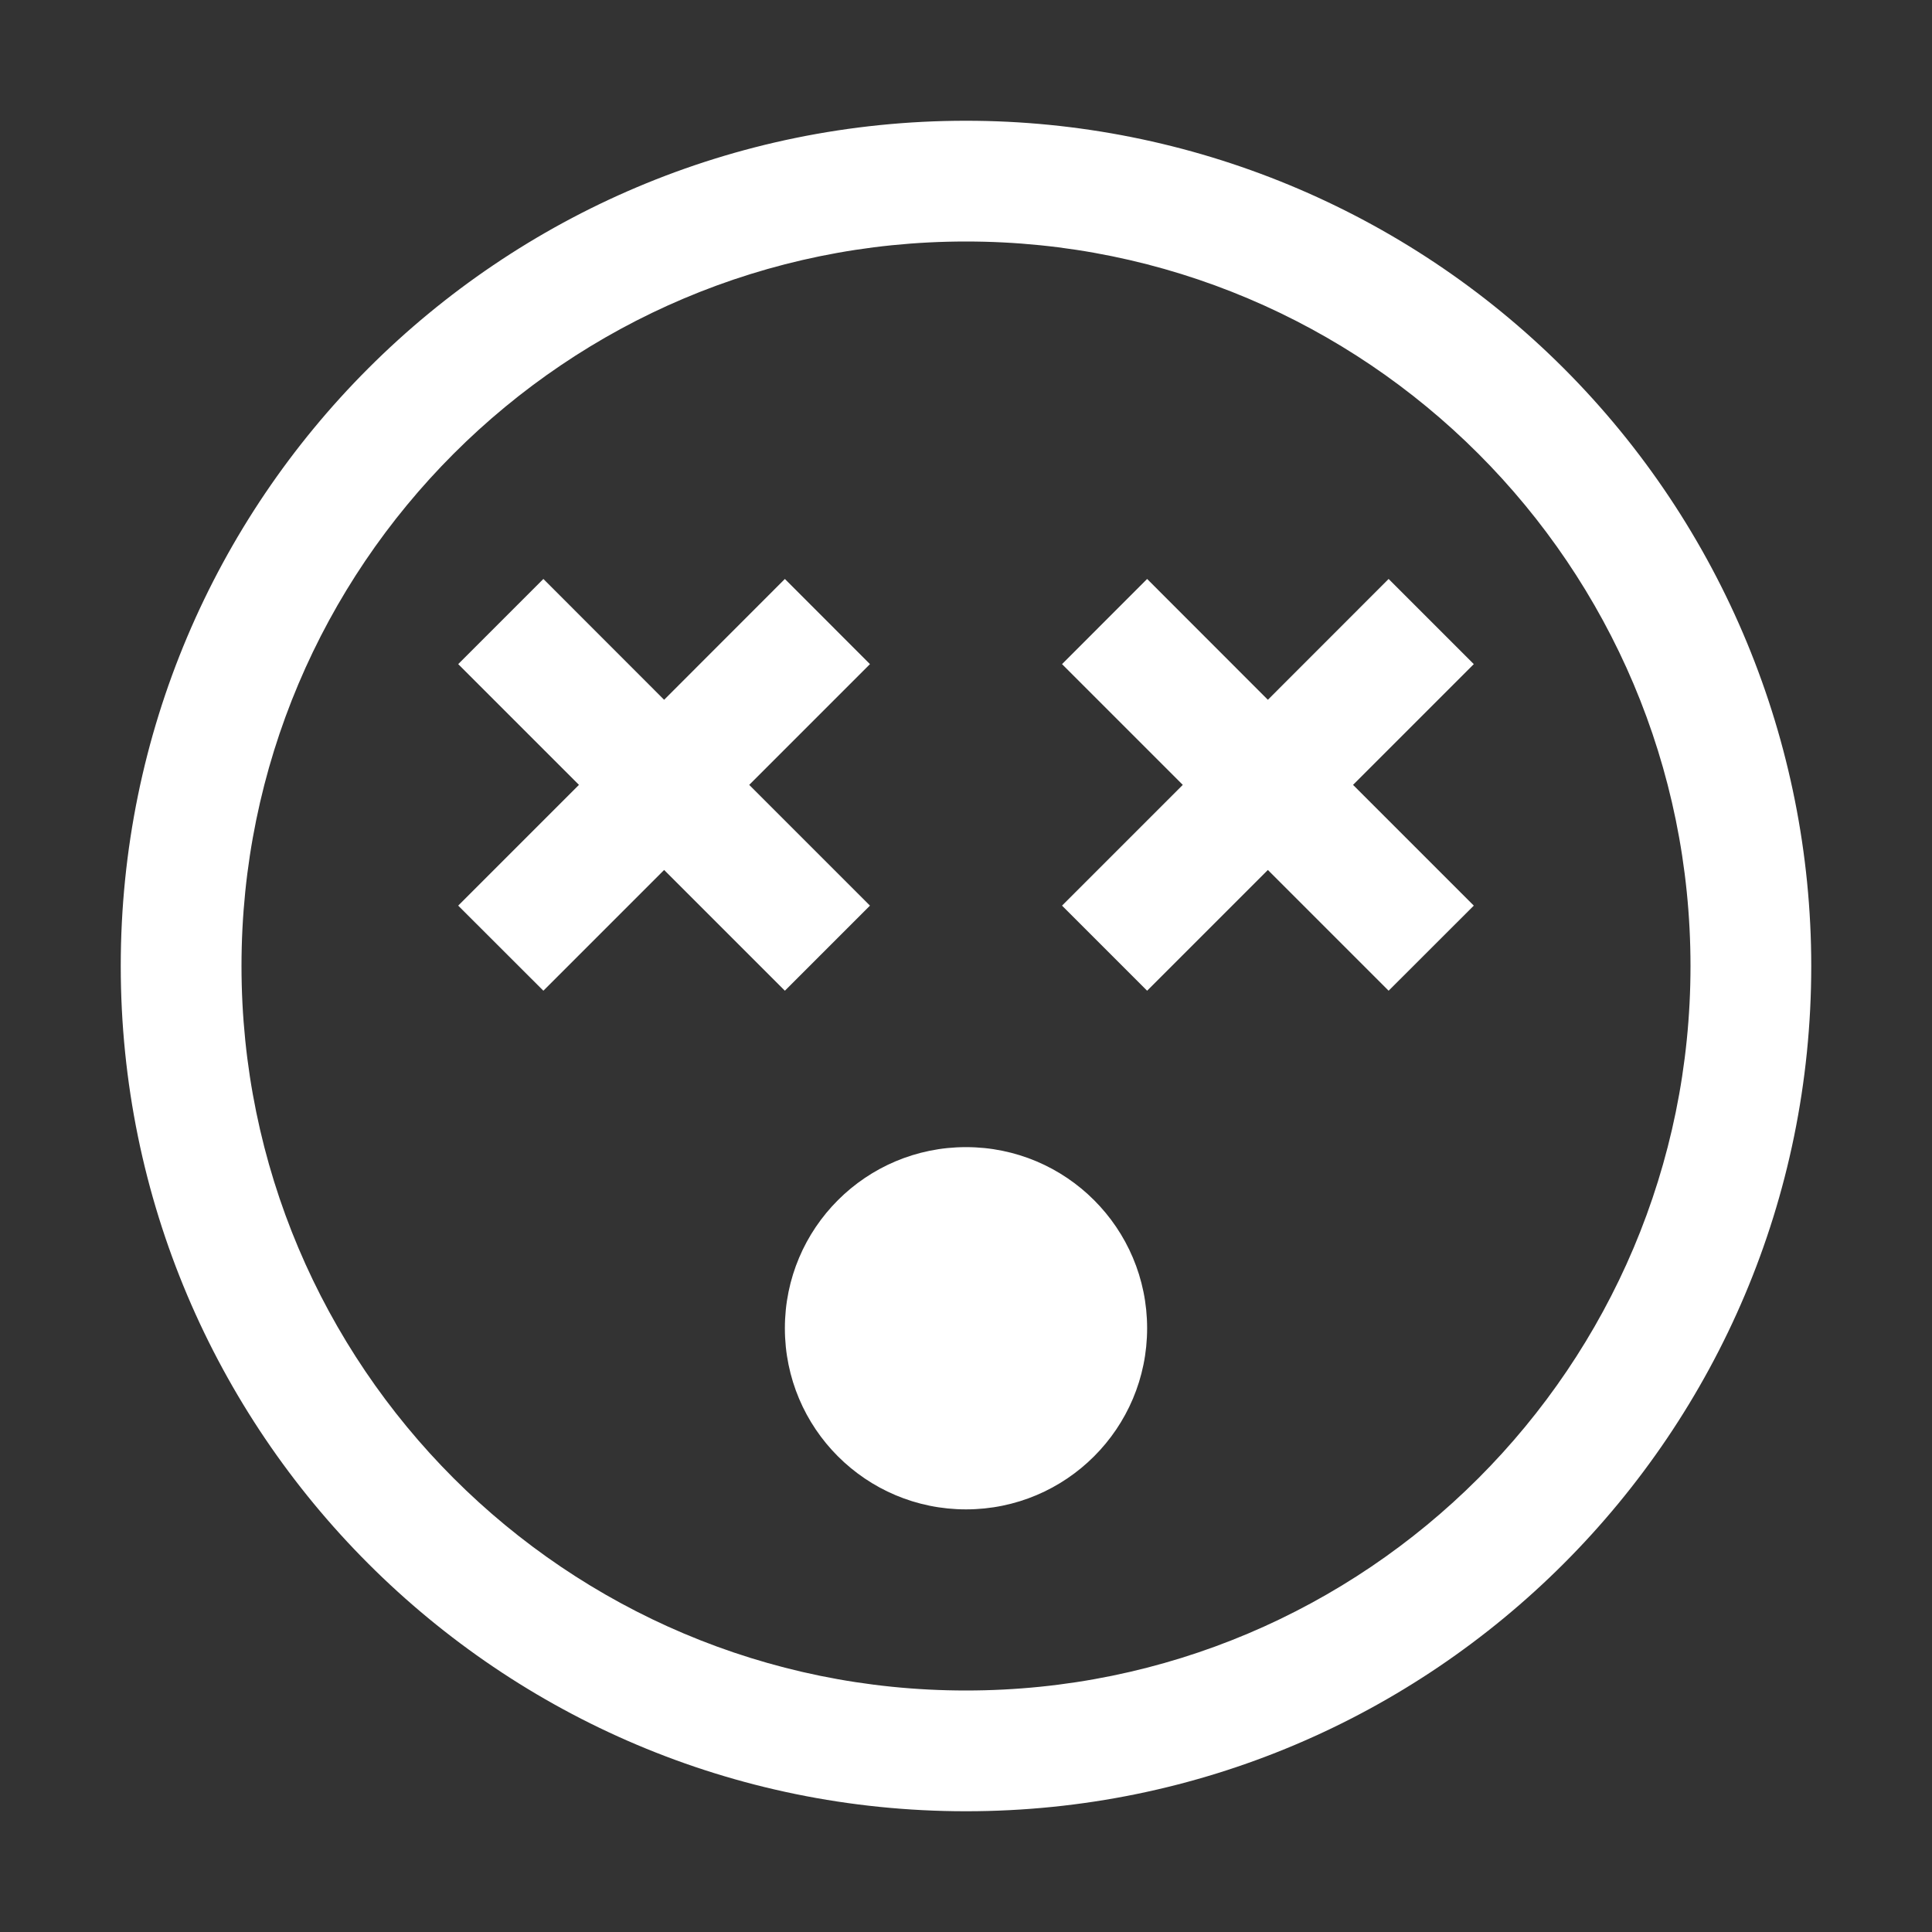 <svg xmlns="http://www.w3.org/2000/svg" width="24" height="24" viewBox="0 0 24 24">
  <rect x="0" y="0" width="24" height="24" fill="#333333" stroke="none"/>
  <path fill="#FFF" fill-rule="evenodd" d="M12,1.5 C6.201,1.5 1.5,6.201 1.5,12 C1.5,17.799 6.201,22.5 12,22.5 C17.799,22.5 22.5,17.799 22.5,12 C22.5,9.215 21.394,6.545 19.425,4.575 C17.455,2.606 14.785,1.5 12,1.5 Z M12,21 C7.029,21 3,16.971 3,12 C3,7.029 7.029,3 12,3 C16.971,3 21,7.029 21,12 C21,16.971 16.971,21 12,21 L12,21 Z M18.308,8.25 L17.25,7.192 L15.75,8.693 L14.25,7.192 L13.193,8.25 L14.693,9.75 L13.193,11.25 L14.25,12.307 L15.75,10.807 L17.25,12.307 L18.308,11.25 L16.808,9.75 L18.308,8.25 Z M10.807,8.25 L9.75,7.192 L8.25,8.693 L6.75,7.192 L5.692,8.25 L7.192,9.75 L5.692,11.25 L6.75,12.307 L8.25,10.807 L9.75,12.307 L10.807,11.25 L9.307,9.75 L10.807,8.25 Z M12,14.25 C10.757,14.25 9.75,15.257 9.75,16.5 C9.75,17.743 10.757,18.75 12,18.75 C13.243,18.75 14.25,17.743 14.25,16.5 C14.25,15.257 13.243,14.25 12,14.25 Z"/>
</svg>

